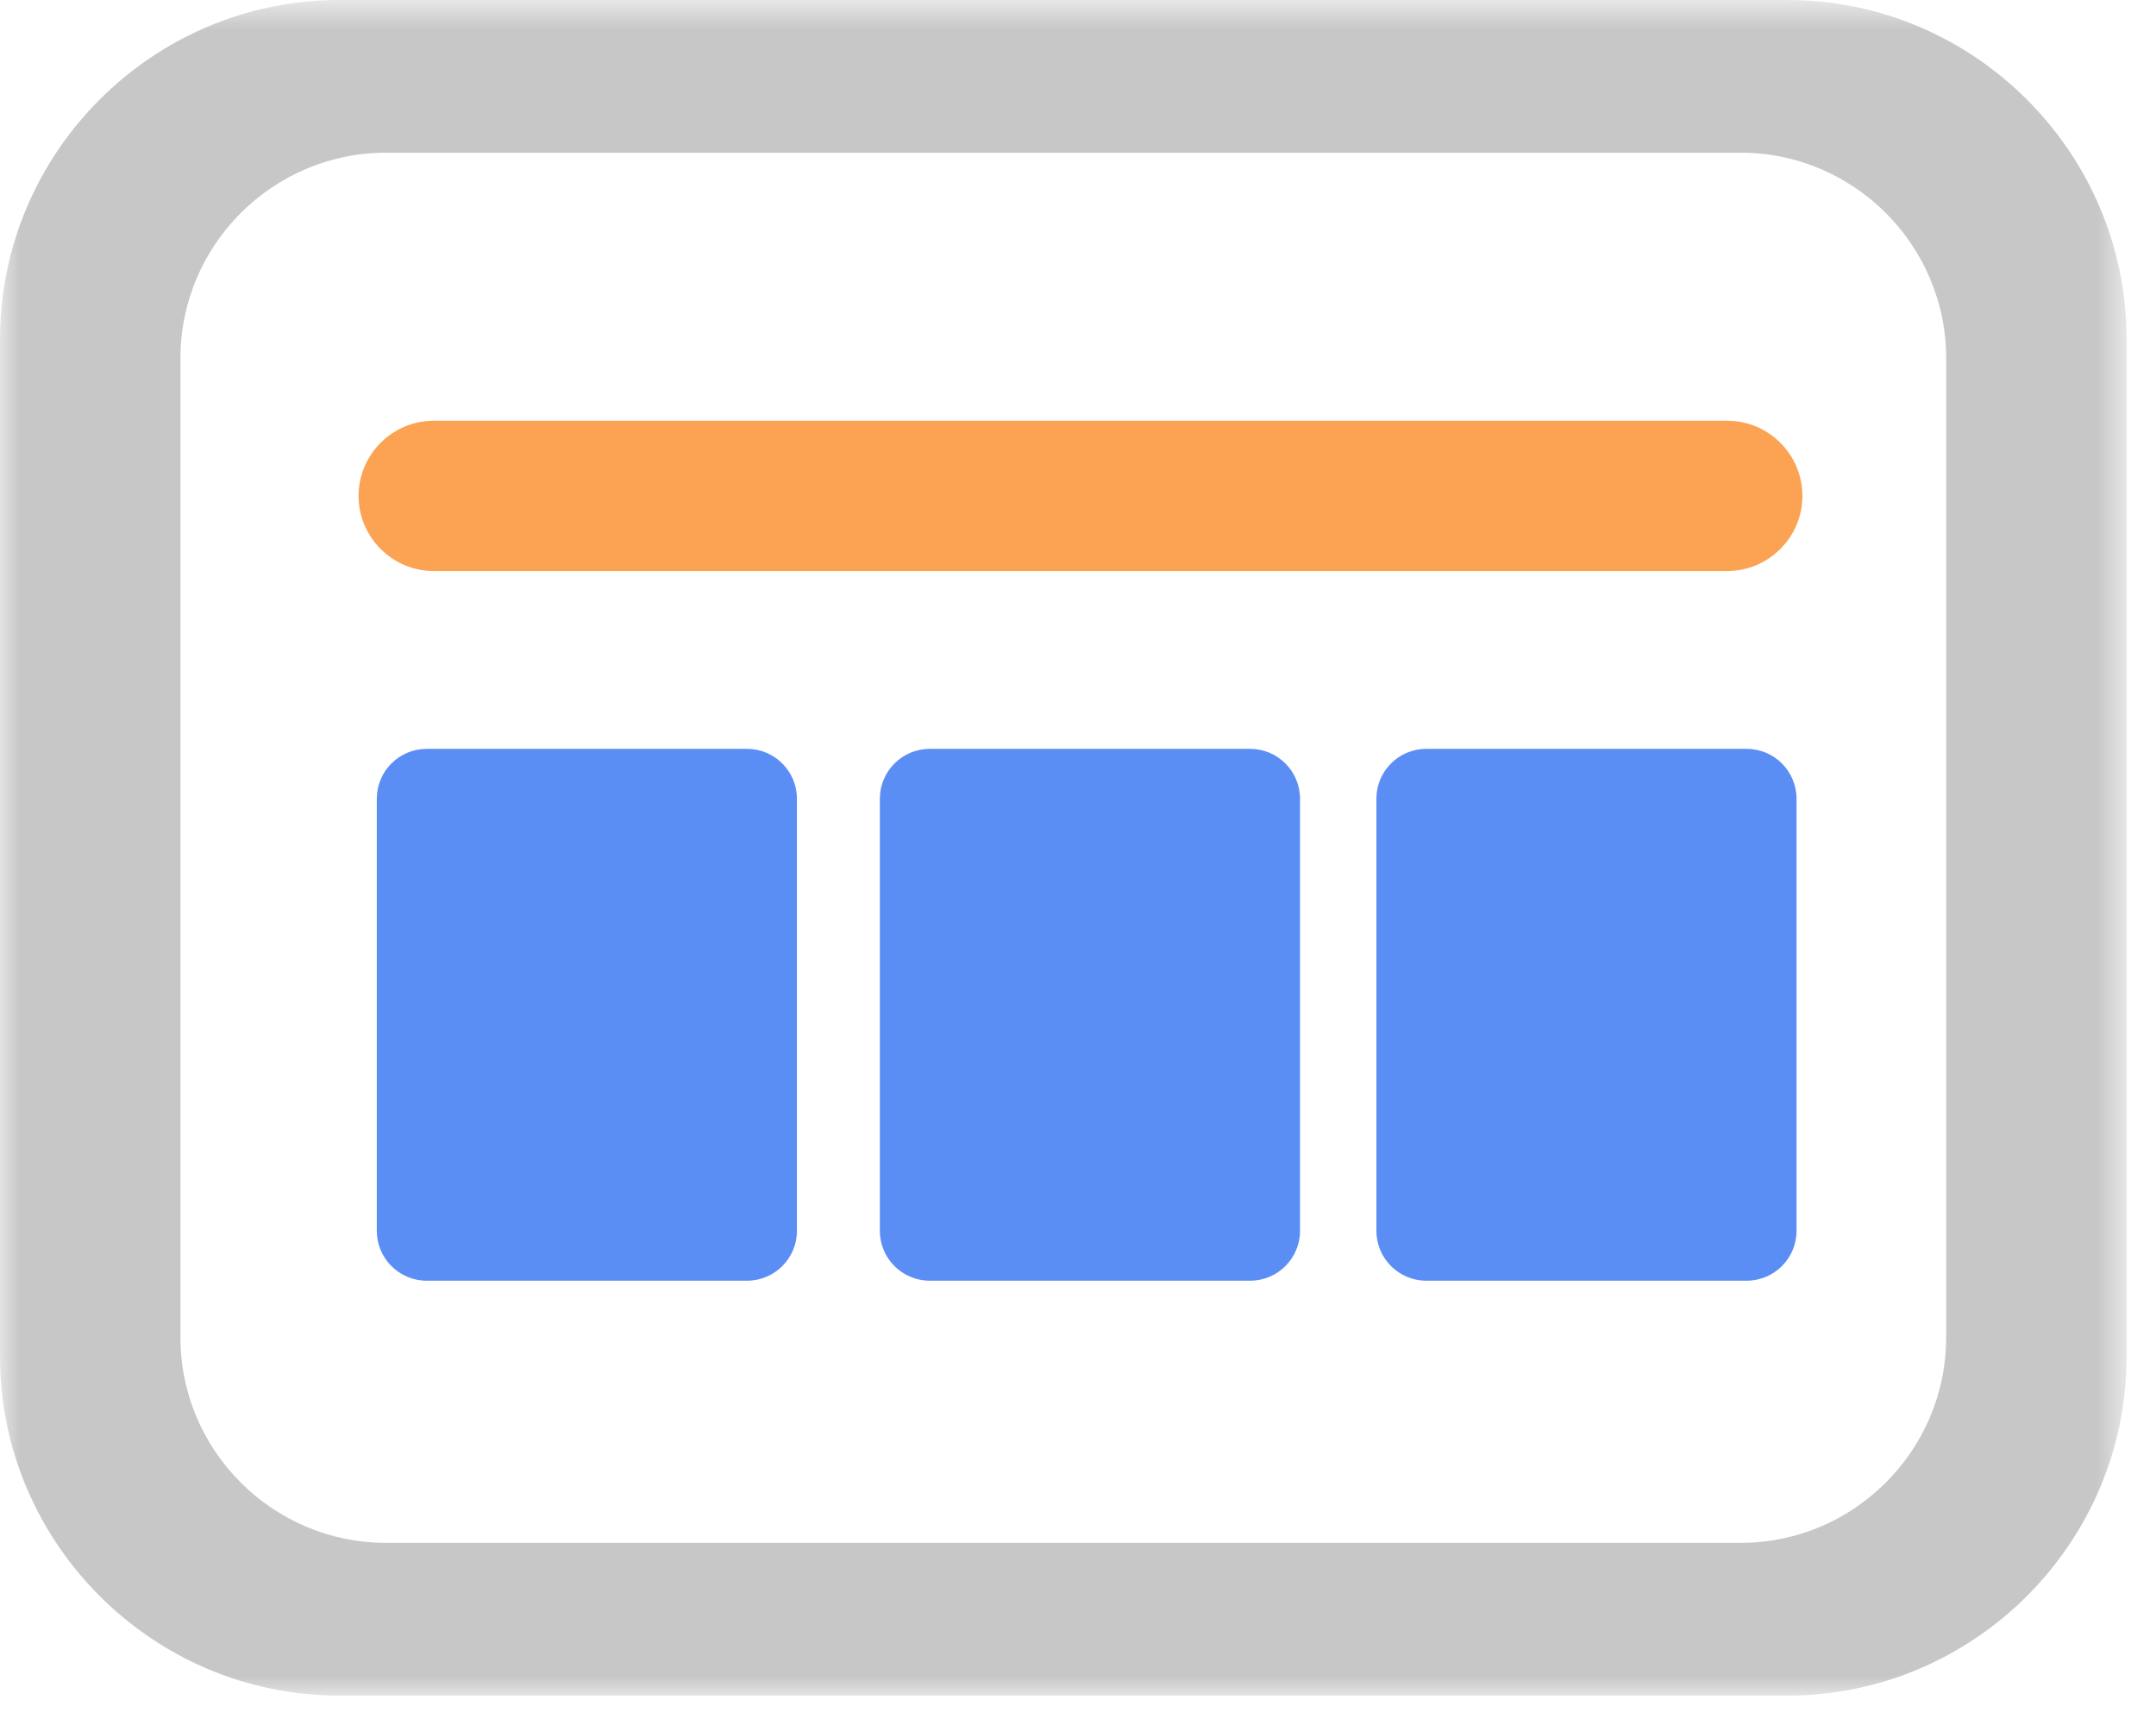 <?xml version="1.0" encoding="UTF-8"?>
<svg width="55px" height="44px" viewBox="0 0 55 44" version="1.1" xmlns="http://www.w3.org/2000/svg" xmlns:xlink="http://www.w3.org/1999/xlink">
    <!-- Generator: Sketch 60.1 (88133) - https://sketch.com -->
    <title>编组</title>
    <desc>Created with Sketch.</desc>
    <defs>
        <polygon id="path-1" points="0 0.75 54.25 0.75 54.25 44 0 44"></polygon>
    </defs>
    <g id="页面-1" stroke="none" stroke-width="1" fill="none" fill-rule="evenodd">
        <g id="首页" transform="translate(-1124, -2635)">
            <g id="编组" transform="translate(1124, 2634)">
                <g transform="translate(0, 0.25)">
                    <mask id="mask-2" fill="white">
                        <use xlink:href="#path-1"></use>
                    </mask>
                    <g id="Clip-2"></g>
                    <path d="M49.647,34.867 C49.647,37.748 47.29,40.104 44.409,40.104 L9.841,40.104 C6.96,40.104 4.603,37.748 4.603,34.867 L4.603,9.884 C4.603,7.003 6.96,4.645 9.841,4.645 L44.409,4.645 C47.29,4.645 49.647,7.003 49.647,9.884 L49.647,34.867 Z M45.599,0.75 L8.651,0.75 C3.893,0.75 0,4.643 0,9.401 L0,35.349 C0,40.107 3.893,44 8.651,44 L45.599,44 C50.357,44 54.25,40.107 54.25,35.349 L54.25,9.401 C54.25,4.643 50.357,0.75 45.599,0.75 L45.599,0.75 Z" id="Fill-1" fill="#C7C7C7" mask="url(#mask-2)"></path>
                </g>
                <path d="M19.057,33.667 L10.885,33.667 C10.182,33.667 9.612,33.097 9.612,32.395 L9.612,21.375 C9.612,20.671 10.182,20.101 10.885,20.101 L19.057,20.101 C19.76,20.101 20.33,20.671 20.33,21.375 L20.33,32.395 C20.33,33.097 19.76,33.667 19.057,33.667" id="Fill-3" fill="#5B8EF4"></path>
                <path d="M31.89,33.667 L23.719,33.667 C23.015,33.667 22.445,33.097 22.445,32.395 L22.445,21.375 C22.445,20.671 23.015,20.101 23.719,20.101 L31.89,20.101 C32.594,20.101 33.164,20.671 33.164,21.375 L33.164,32.395 C33.164,33.097 32.594,33.667 31.89,33.667" id="Fill-5" fill="#5B8EF4"></path>
                <path d="M44.557,33.667 L36.385,33.667 C35.682,33.667 35.112,33.097 35.112,32.395 L35.112,21.375 C35.112,20.671 35.682,20.101 36.385,20.101 L44.557,20.101 C45.26,20.101 45.83,20.671 45.83,21.375 L45.83,32.395 C45.83,33.097 45.26,33.667 44.557,33.667" id="Fill-7" fill="#5B8EF4"></path>
                <path d="M44.063,15.565 L11.063,15.565 C10.009,15.565 9.147,14.703 9.147,13.649 C9.147,12.594 10.009,11.732 11.063,11.732 L44.063,11.732 C45.118,11.732 45.98,12.594 45.98,13.649 C45.98,14.703 45.118,15.565 44.063,15.565" id="Fill-9" fill="#FCA253"></path>
            </g>
        </g>
    </g>
</svg>